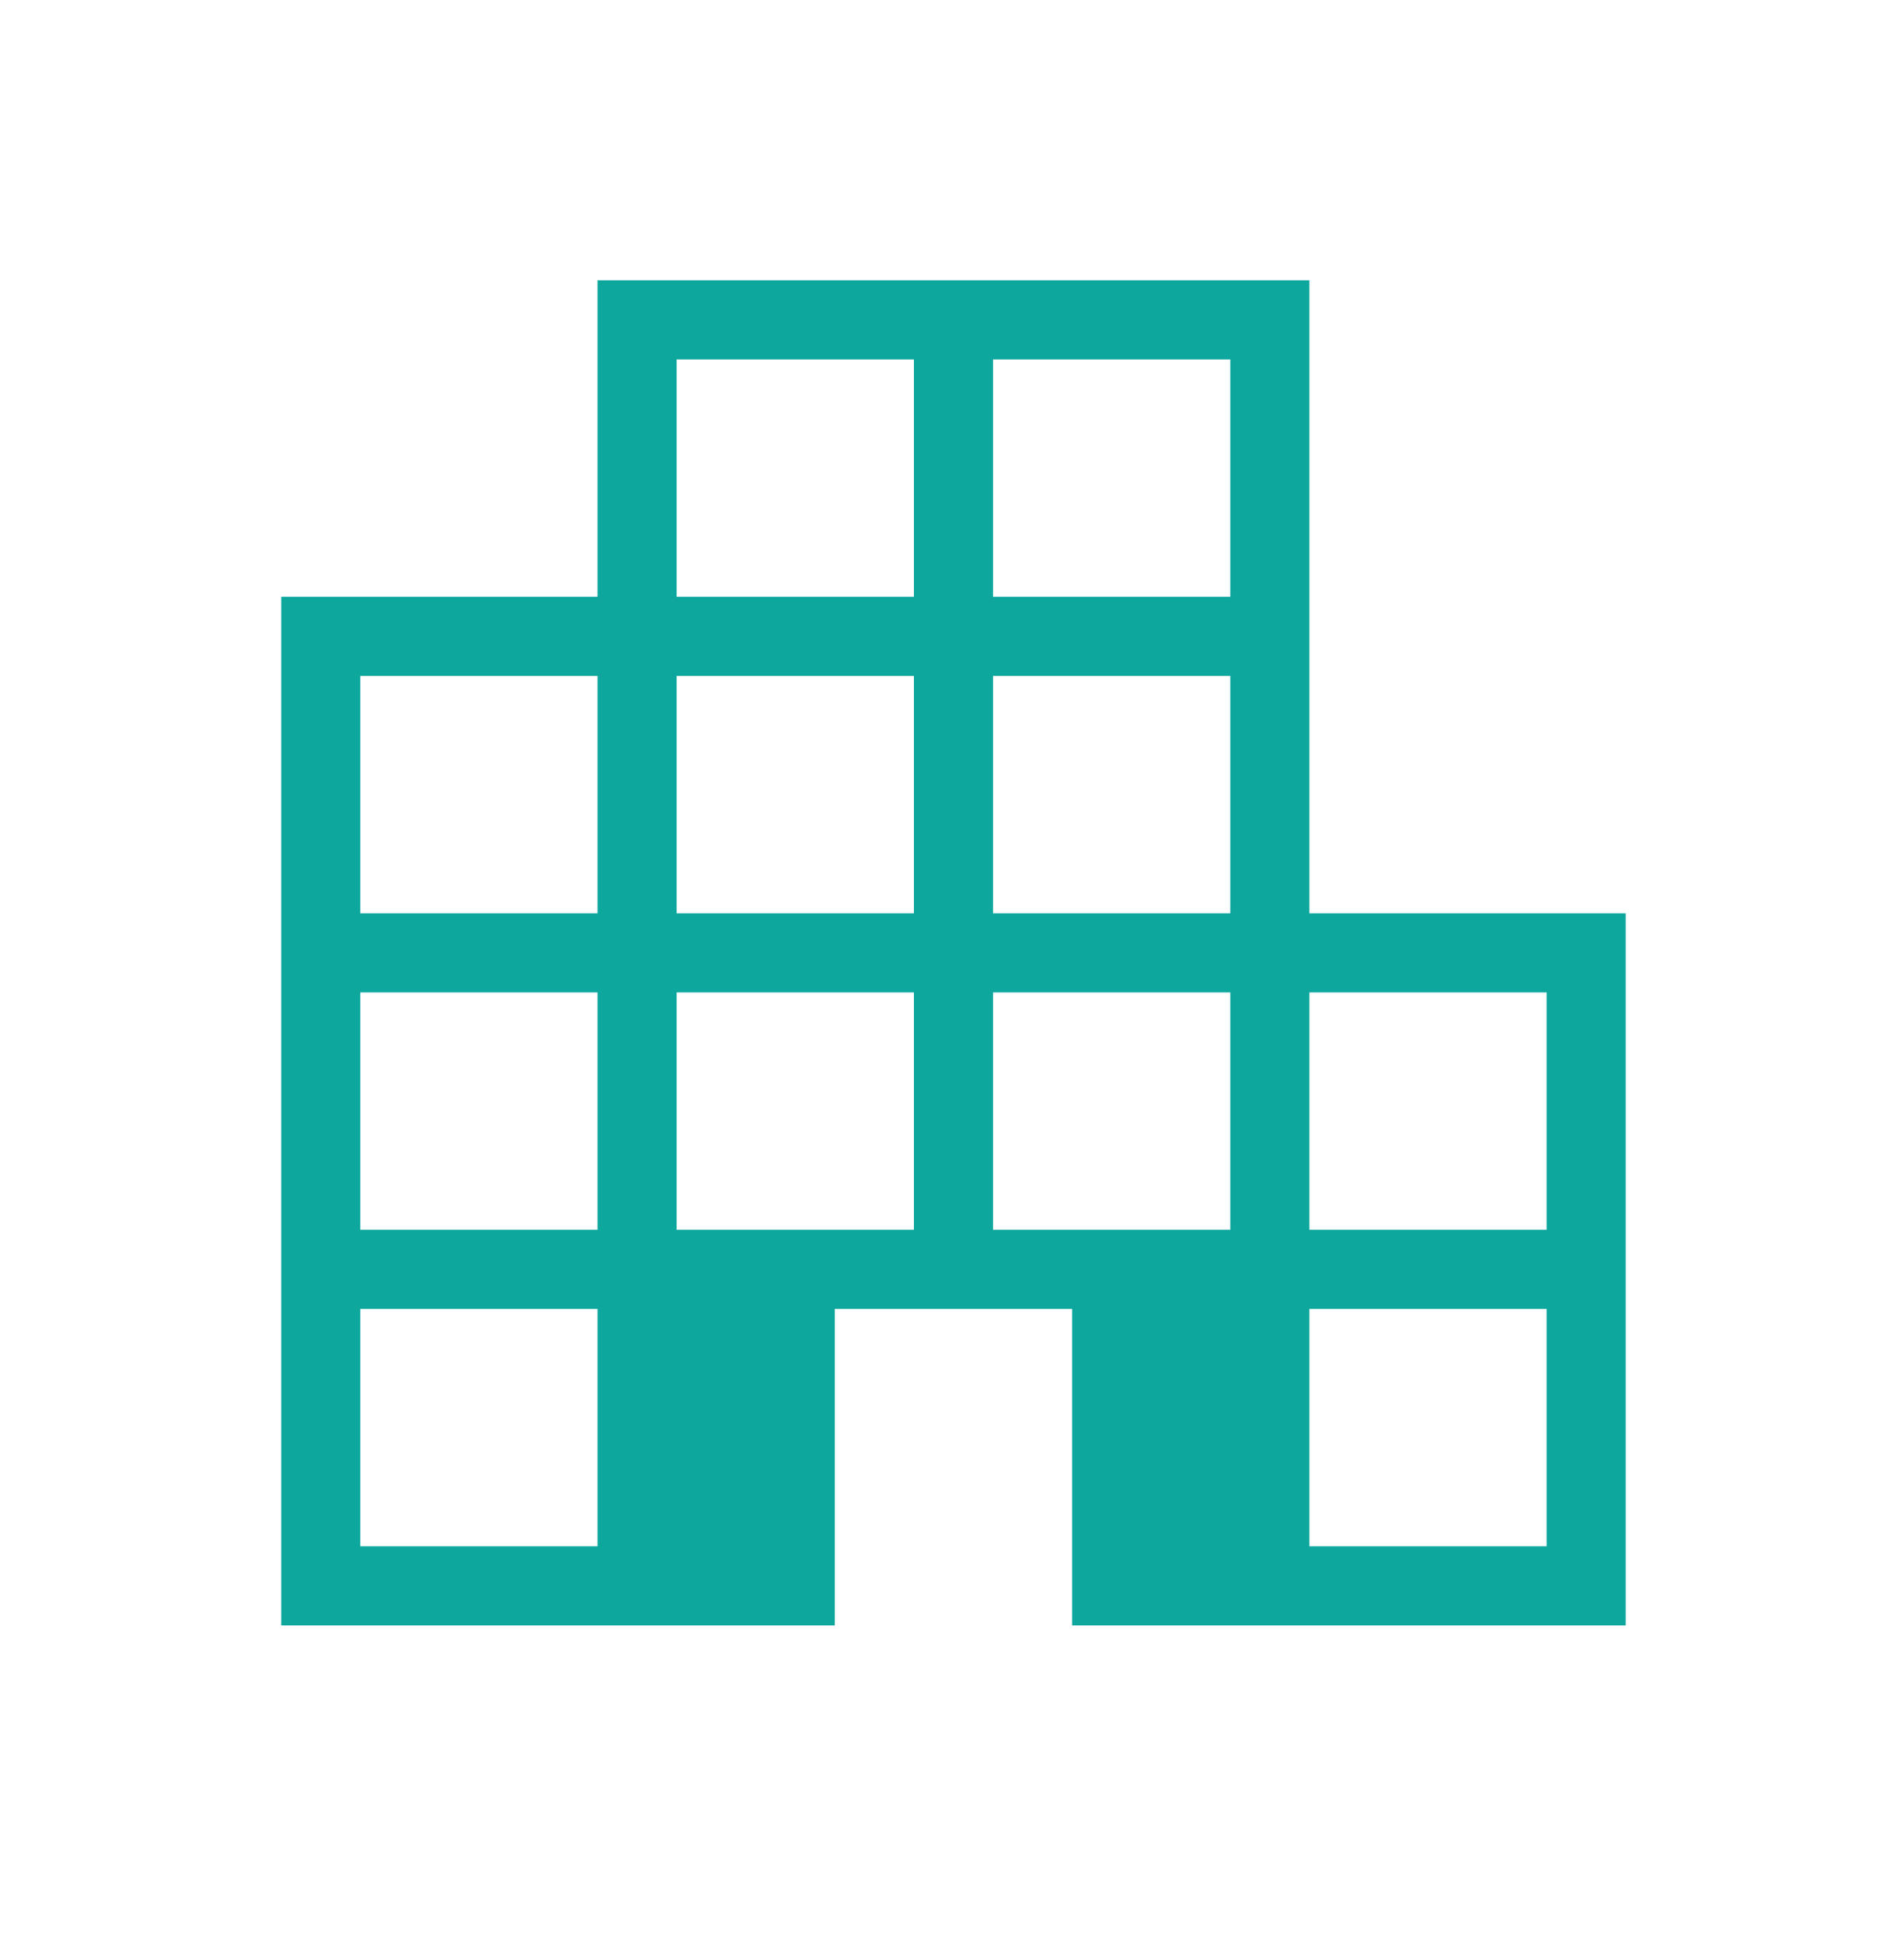 <svg width="50" height="51" viewBox="0 0 50 51" fill="none" xmlns="http://www.w3.org/2000/svg">
<mask id="mask0_21_137" style="mask-type:alpha" maskUnits="userSpaceOnUse" x="0" y="0" width="50" height="51">
<rect x="0.115" y="0.807" width="49.846" height="49.846" fill="#D9D9D9"/>
</mask>
<g mask="url(#mask0_21_137)">
<path d="M7.385 42.665V15.665H15.692V7.357H34.385V23.972H42.692V42.665H28.154V34.357H21.923V42.665H7.385ZM9.462 40.588H15.692V34.357H9.462V40.588ZM9.462 32.28H15.692V26.049H9.462V32.28ZM9.462 23.972H15.692V17.741H9.462V23.972ZM17.769 32.28H24V26.049H17.769V32.28ZM17.769 23.972H24V17.741H17.769V23.972ZM17.769 15.665H24V9.434H17.769V15.665ZM26.077 32.28H32.308V26.049H26.077V32.28ZM26.077 23.972H32.308V17.741H26.077V23.972ZM26.077 15.665H32.308V9.434H26.077V15.665ZM34.385 40.588H40.615V34.357H34.385V40.588ZM34.385 32.28H40.615V26.049H34.385V32.28Z" fill="#0DA79E"/>
</g>
</svg>

